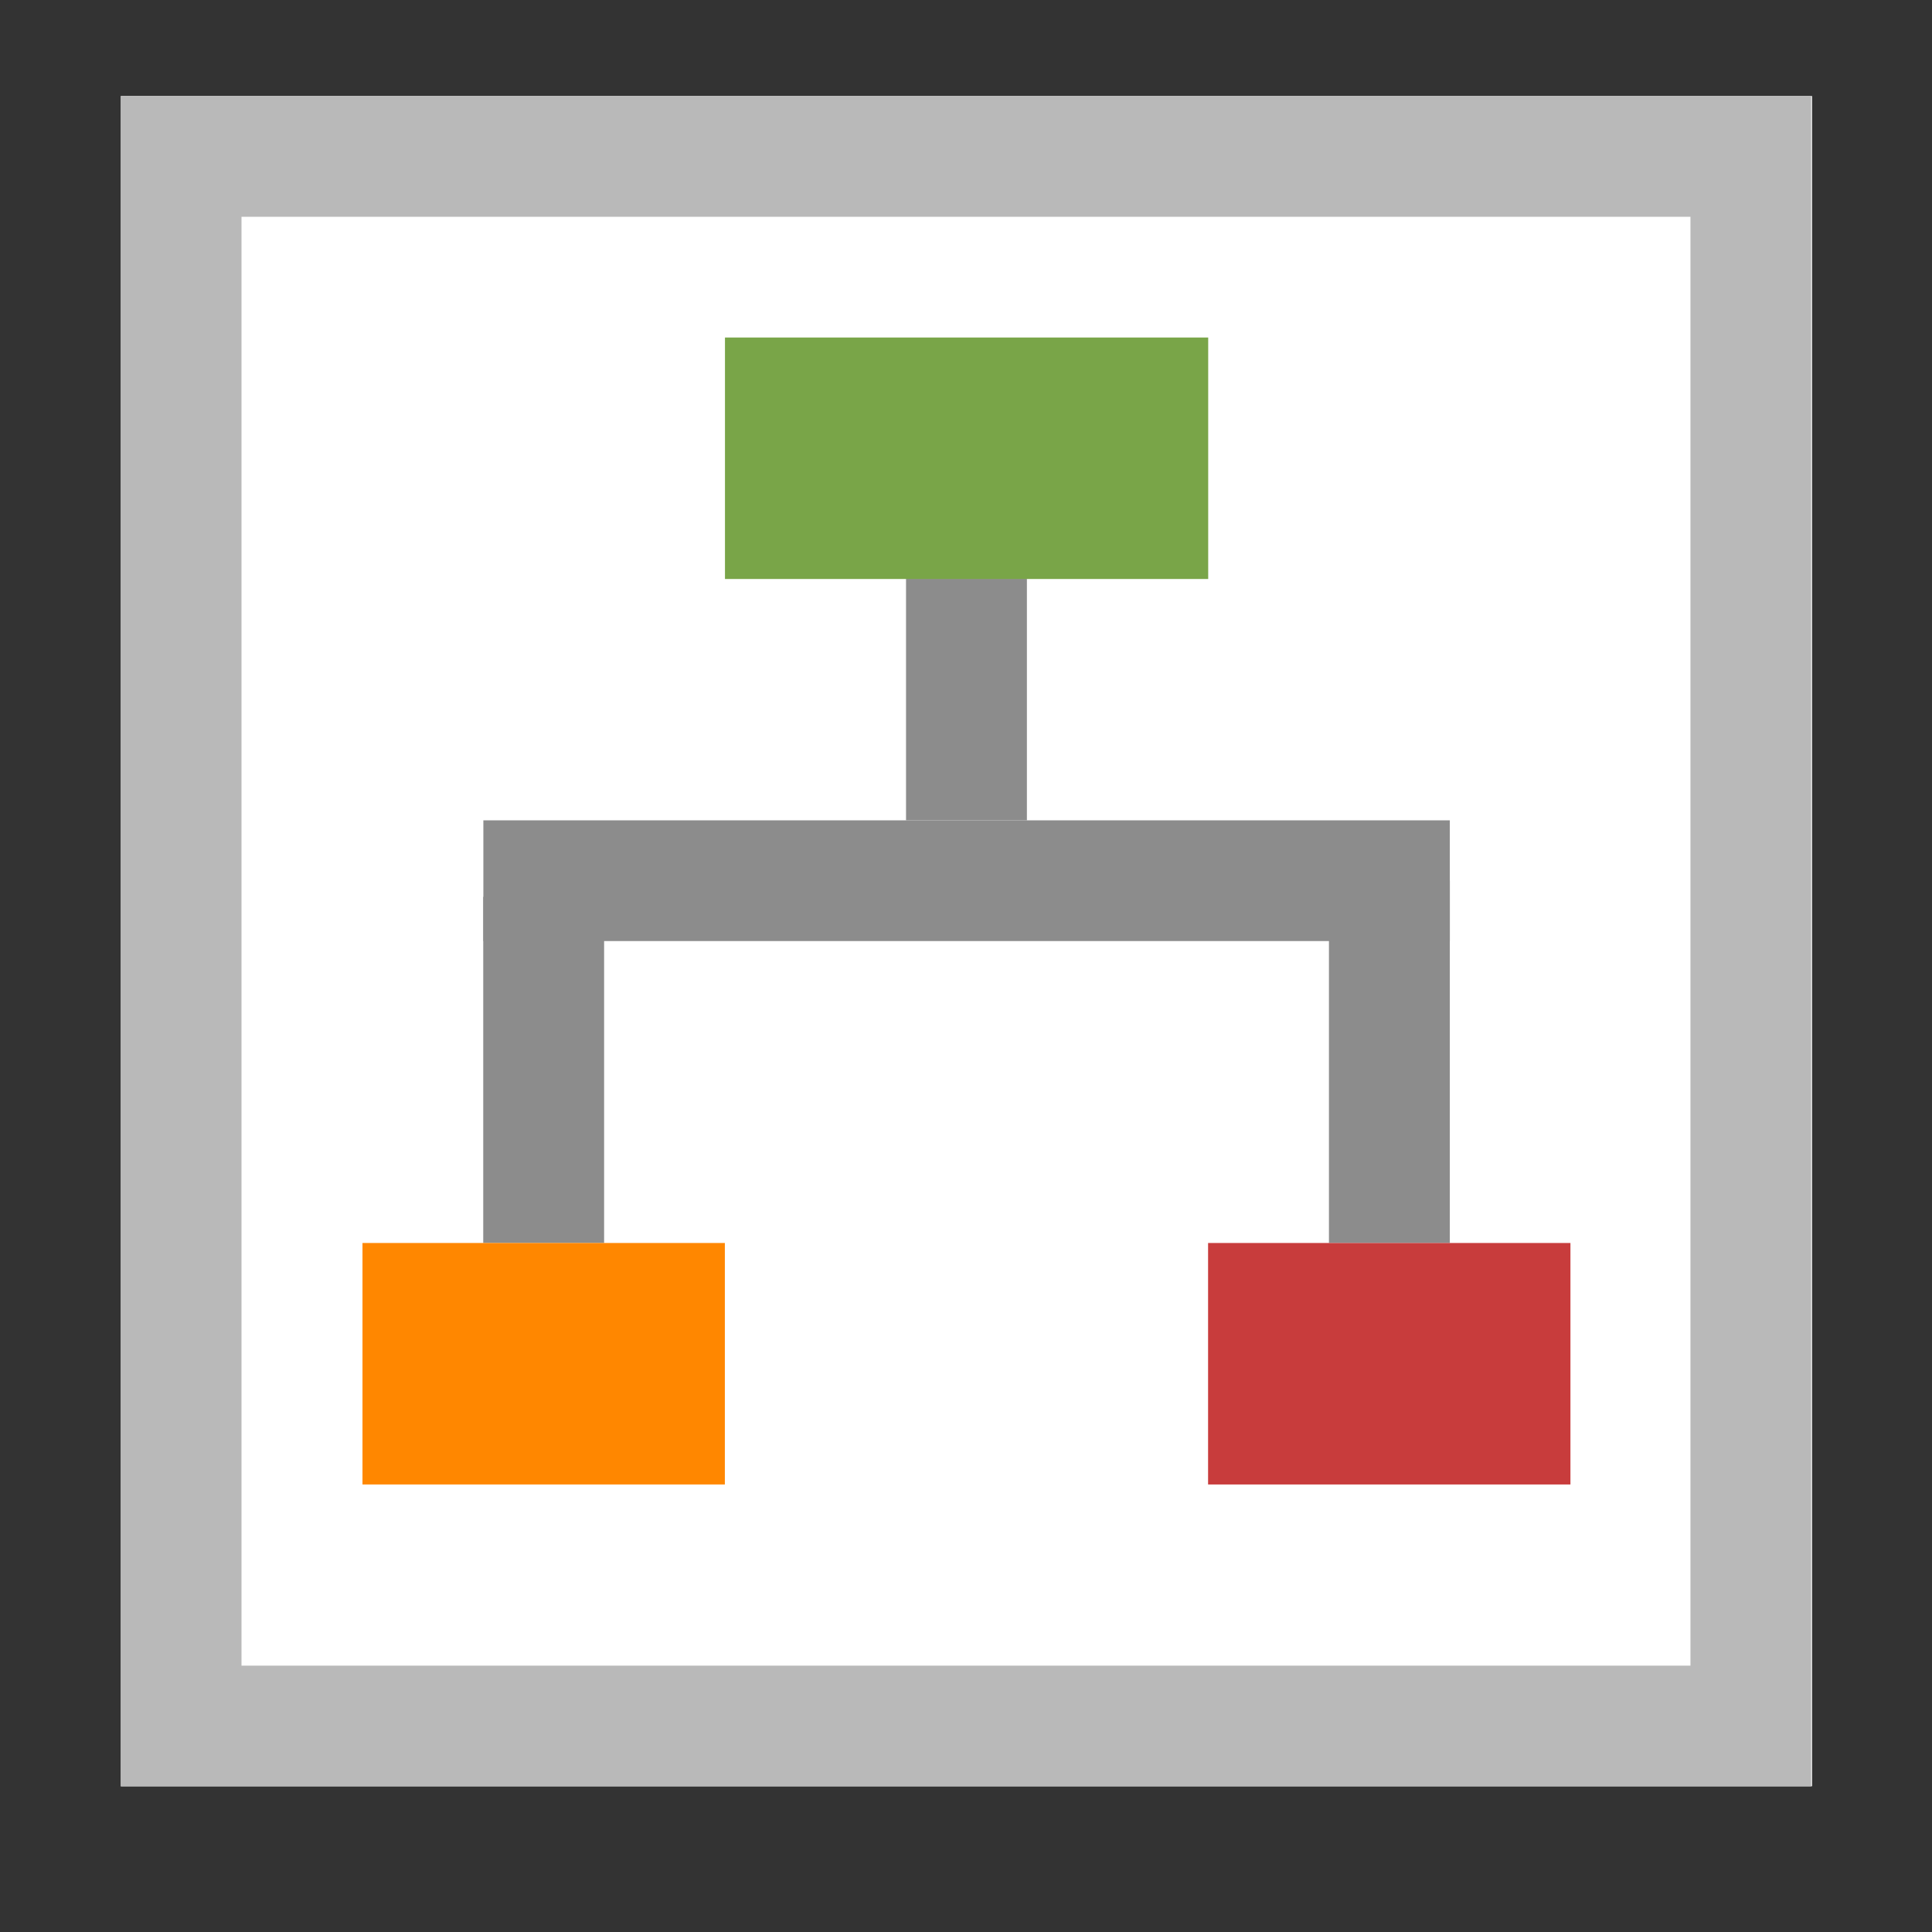 <?xml version="1.0" encoding="UTF-8" standalone="no"?>
<!-- Created with Inkscape (http://www.inkscape.org/) -->

<svg
   xmlns:dc="http://purl.org/dc/elements/1.1/"
   xmlns:cc="http://creativecommons.org/ns#"
   xmlns:rdf="http://www.w3.org/1999/02/22-rdf-syntax-ns#"
   xmlns:svg="http://www.w3.org/2000/svg"
   xmlns="http://www.w3.org/2000/svg"
   xmlns:sodipodi="http://sodipodi.sourceforge.net/DTD/sodipodi-0.dtd"
   xmlns:inkscape="http://www.inkscape.org/namespaces/inkscape"
   width="16"
   height="16"
   viewBox="0 0 16 16"
   id="svg2"
   version="1.1"
   inkscape:version="0.91 r13725"
   sodipodi:docname="mimetypes-x-content-menu.svg">
  <rect x="0" y="0" width="16" height="16" fill="#333333" stroke="none"/>
  <defs
     id="defs4" />
  <sodipodi:namedview
     id="base"
     pagecolor="#ffffff"
     bordercolor="#666666"
     borderopacity="1.0"
     inkscape:pageopacity="0.0"
     inkscape:pageshadow="2"
     inkscape:zoom="16"
     inkscape:cx="-8.1875"
     inkscape:cy="11.813079"
     inkscape:document-units="px"
     inkscape:current-layer="g4376"
     showgrid="false"
     units="px"
     showguides="false"
     inkscape:window-width="2048"
     inkscape:window-height="1051"
     inkscape:window-x="2048"
     inkscape:window-y="23"
     inkscape:window-maximized="1" />
  <g
     inkscape:label="Ebene 1"
     inkscape:groupmode="layer"
     id="layer1"
     transform="translate(0,-1036.362)">
    <g
       id="g4137"
       transform="matrix(1.005,0,0,1.148,-1.012,-153.593)">
      <path
         style="opacity:1;fill:#ffffff;fill-opacity:1;stroke:none;stroke-width:1;stroke-linecap:square;stroke-linejoin:miter;stroke-miterlimit:4;stroke-dasharray:none;stroke-dashoffset:0;stroke-opacity:1"
         d="m 2.003,1037.239 13.936,0 0,12.193 -13.936,0 z"
         id="rect4164" />
      <g
         transform="matrix(0,0.544,-0.622,0,4.562,1065.218)"
         id="g4198-21"
         style="stroke:#000000;stroke-width:3.2;stroke-miterlimit:2.5;stroke-dasharray:none;stroke-opacity:1" />
      <g
         transform="matrix(0,0.544,-0.622,0,4.562,1065.218)"
         id="g4198-3-0"
         style="stroke:#000000;stroke-width:3.2;stroke-miterlimit:4;stroke-dasharray:none;stroke-opacity:0.685" />
      <g
         transform="matrix(0,0.544,-0.622,0,4.562,1065.218)"
         id="g4198-2-7"
         style="stroke:#000000;stroke-width:3.2;stroke-miterlimit:2.5;stroke-dasharray:none;stroke-opacity:1" />
      <g
         transform="matrix(0,-0.544,0.622,0,12.65,1021.417)"
         id="g4198-3-6-3-0" />
      <path
         style="opacity:1;fill:#b9b9b9;fill-opacity:1;stroke:none;stroke-width:1;stroke-linecap:square;stroke-linejoin:miter;stroke-miterlimit:4;stroke-dasharray:none;stroke-dashoffset:0;stroke-opacity:1"
         d="M 1 1 L 1 2 L 1 14 L 1 15 L 2 15 L 15 15 L 15 14 L 15 1 L 2 1 L 1 1 z M 2 2 L 14 2 L 14 14 L 2 14 L 2 2 z "
         transform="matrix(0.995,0,0,0.871,1.007,1036.368)"
         id="rect4341" />
      <g
         id="g4376"
         transform="translate(20.905,0.762)">
        <path
           style="opacity:1;fill:#8c8c8c;fill-opacity:1;stroke:none;stroke-width:0;stroke-linecap:butt;stroke-linejoin:miter;stroke-miterlimit:4;stroke-dasharray:none;stroke-dashoffset:0;stroke-opacity:1"
           d="m -15.915,1042.573 7.964,0 0,-0.871 -7.964,0 z"
           id="rect4197"
           inkscape:connector-curvature="0" />
        <path
           style="opacity:1;fill:#8c8c8c;fill-opacity:1;stroke:none;stroke-width:0;stroke-linecap:butt;stroke-linejoin:miter;stroke-miterlimit:4;stroke-dasharray:none;stroke-dashoffset:0;stroke-opacity:1"
           d="m -11.436,1041.702 0,-1.742 -0.996,0 0,1.742 z"
           id="rect4325"
           inkscape:connector-curvature="0" />
        <path
           style="opacity:1;fill:#79a548;fill-opacity:1;stroke:#efefef;stroke-width:0;stroke-linecap:butt;stroke-linejoin:miter;stroke-miterlimit:4;stroke-dasharray:none;stroke-dashoffset:0;stroke-opacity:1"
           d="m -13.924,1038.219 3.982,0 0,1.742 -3.982,0 z"
           id="rect4348"
           inkscape:connector-curvature="0" />
        <path
           style="opacity:1;fill:#8c8c8c;fill-opacity:1;stroke:none;stroke-width:0;stroke-linecap:butt;stroke-linejoin:miter;stroke-miterlimit:4;stroke-dasharray:none;stroke-dashoffset:0;stroke-opacity:1"
           d="m -14.92,1044.751 0,-2.497 -0.996,0 0,2.497 z"
           id="rect4350"
           inkscape:connector-curvature="0" />
        <path
           style="opacity:1;fill:#8c8c8c;fill-opacity:1;stroke:none;stroke-width:0;stroke-linecap:butt;stroke-linejoin:miter;stroke-miterlimit:4;stroke-dasharray:none;stroke-dashoffset:0;stroke-opacity:1"
           d="m -7.951,1044.751 0,-2.613 -0.996,0 0,2.613 z"
           id="rect4352"
           inkscape:connector-curvature="0" />
        <path
           style="opacity:1;fill:#ff8700;fill-opacity:1;stroke:#efefef;stroke-width:0;stroke-linecap:butt;stroke-linejoin:miter;stroke-miterlimit:4;stroke-dasharray:none;stroke-dashoffset:0;stroke-opacity:1"
           d="m -16.911,1044.751 2.986,0 0,1.742 -2.986,0 z"
           id="rect4354" />
        <path
           style="opacity:1;fill:#c83c3c;fill-opacity:1;stroke:#efefef;stroke-width:0;stroke-linecap:butt;stroke-linejoin:miter;stroke-miterlimit:4;stroke-dasharray:none;stroke-dashoffset:0;stroke-opacity:1"
           d="m -9.943,1044.751 2.986,0 0,1.742 -2.986,0 z"
           id="rect4356" />
      </g>
    </g>
  </g>
</svg>
